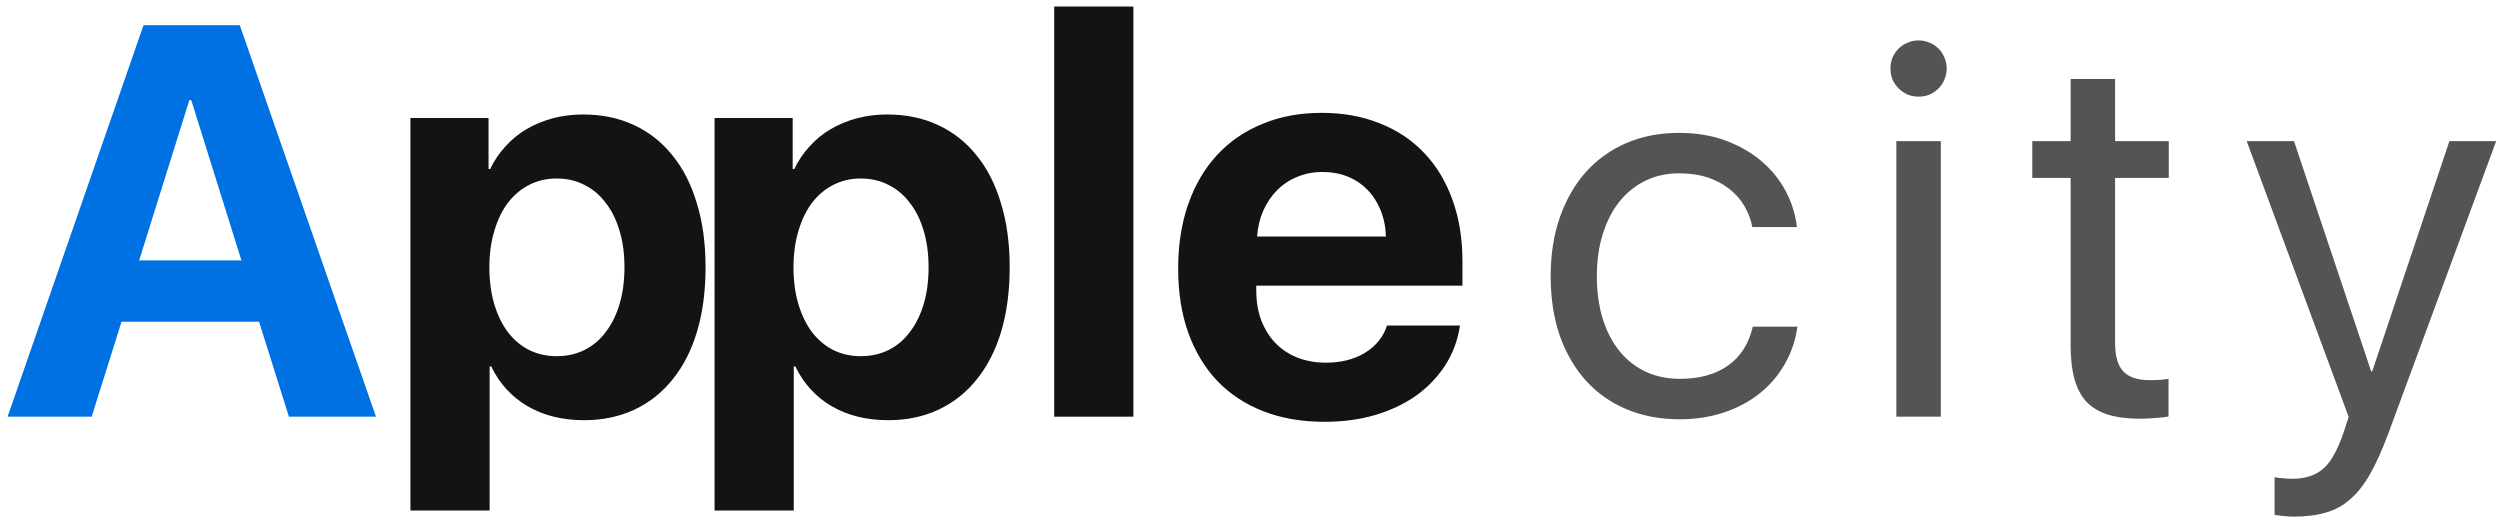 <svg width="234" height="49" viewBox="0 0 234 49" fill="none" xmlns="http://www.w3.org/2000/svg">
<path d="M24.248 30.113H11.375L8.582 39H0.711L13.432 2.361H22.445L35.191 39H27.041L24.248 30.113ZM13.025 24.375H22.598L17.9 9.369H17.723L13.025 24.375Z" fill="#0071E3"/>
<path d="M54.565 10.715C56.342 10.715 57.933 11.045 59.338 11.705C60.76 12.365 61.962 13.313 62.943 14.549C63.942 15.768 64.704 17.266 65.228 19.043C65.77 20.803 66.041 22.792 66.041 25.01C66.041 27.227 65.779 29.225 65.254 31.002C64.729 32.762 63.967 34.26 62.969 35.496C61.987 36.732 60.794 37.68 59.389 38.34C57.984 39 56.41 39.33 54.666 39.33C52.635 39.33 50.866 38.89 49.359 38.01C47.87 37.13 46.744 35.894 45.982 34.303H45.83V47.785H38.416V11.045H45.728V15.818H45.881C46.253 15.04 46.727 14.337 47.303 13.711C47.878 13.068 48.538 12.526 49.283 12.086C50.045 11.646 50.866 11.307 51.746 11.07C52.643 10.833 53.583 10.715 54.565 10.715ZM52.102 33.338C53.066 33.338 53.938 33.143 54.717 32.754C55.495 32.365 56.156 31.806 56.697 31.078C57.256 30.35 57.688 29.479 57.992 28.463C58.297 27.43 58.449 26.279 58.449 25.01C58.449 23.757 58.297 22.623 57.992 21.607C57.688 20.575 57.256 19.703 56.697 18.992C56.156 18.264 55.495 17.706 54.717 17.316C53.938 16.91 53.066 16.707 52.102 16.707C51.154 16.707 50.29 16.91 49.512 17.316C48.75 17.706 48.09 18.264 47.531 18.992C46.99 19.72 46.566 20.6 46.262 21.633C45.957 22.648 45.805 23.783 45.805 25.035C45.805 26.288 45.957 27.43 46.262 28.463C46.566 29.479 46.99 30.35 47.531 31.078C48.09 31.806 48.75 32.365 49.512 32.754C50.29 33.143 51.154 33.338 52.102 33.338ZM83.03 10.715C84.808 10.715 86.399 11.045 87.804 11.705C89.226 12.365 90.427 13.313 91.409 14.549C92.408 15.768 93.17 17.266 93.695 19.043C94.236 20.803 94.507 22.792 94.507 25.01C94.507 27.227 94.245 29.225 93.72 31.002C93.195 32.762 92.433 34.26 91.435 35.496C90.453 36.732 89.26 37.68 87.855 38.34C86.45 39 84.875 39.33 83.132 39.33C81.101 39.33 79.332 38.89 77.825 38.01C76.336 37.13 75.21 35.894 74.448 34.303H74.296V47.785H66.882V11.045H74.195V15.818H74.347C74.719 15.04 75.193 14.337 75.769 13.711C76.344 13.068 77.004 12.526 77.749 12.086C78.511 11.646 79.332 11.307 80.212 11.07C81.109 10.833 82.049 10.715 83.03 10.715ZM80.567 33.338C81.532 33.338 82.404 33.143 83.183 32.754C83.961 32.365 84.621 31.806 85.163 31.078C85.722 30.35 86.153 29.479 86.458 28.463C86.763 27.43 86.915 26.279 86.915 25.01C86.915 23.757 86.763 22.623 86.458 21.607C86.153 20.575 85.722 19.703 85.163 18.992C84.621 18.264 83.961 17.706 83.183 17.316C82.404 16.91 81.532 16.707 80.567 16.707C79.62 16.707 78.756 16.91 77.978 17.316C77.216 17.706 76.556 18.264 75.997 18.992C75.456 19.72 75.032 20.6 74.728 21.633C74.423 22.648 74.271 23.783 74.271 25.035C74.271 26.288 74.423 27.43 74.728 28.463C75.032 29.479 75.456 30.35 75.997 31.078C76.556 31.806 77.216 32.365 77.978 32.754C78.756 33.143 79.62 33.338 80.567 33.338ZM98.671 0.609H106.085V39H98.671V0.609ZM123.782 16.098C122.936 16.098 122.149 16.25 121.421 16.555C120.71 16.842 120.084 17.257 119.542 17.799C119.017 18.324 118.586 18.958 118.247 19.703C117.926 20.431 117.731 21.244 117.663 22.141H129.724C129.69 21.227 129.521 20.397 129.216 19.652C128.911 18.908 128.497 18.273 127.972 17.748C127.464 17.223 126.855 16.817 126.144 16.529C125.433 16.241 124.646 16.098 123.782 16.098ZM136.655 30.469C136.452 31.823 135.995 33.059 135.284 34.176C134.573 35.276 133.668 36.224 132.567 37.02C131.467 37.798 130.181 38.408 128.708 38.848C127.252 39.271 125.678 39.482 123.985 39.482C121.853 39.482 119.94 39.152 118.247 38.492C116.554 37.832 115.116 36.884 113.931 35.648C112.763 34.413 111.857 32.906 111.214 31.129C110.588 29.352 110.275 27.354 110.275 25.137C110.275 22.919 110.588 20.913 111.214 19.119C111.84 17.325 112.737 15.793 113.905 14.523C115.073 13.254 116.487 12.281 118.146 11.604C119.804 10.909 121.658 10.562 123.706 10.562C125.72 10.562 127.54 10.893 129.165 11.553C130.79 12.196 132.17 13.118 133.304 14.32C134.455 15.522 135.335 16.978 135.944 18.688C136.571 20.397 136.884 22.318 136.884 24.451V26.736H117.587V27.193C117.587 28.209 117.739 29.131 118.044 29.961C118.366 30.79 118.806 31.501 119.364 32.094C119.94 32.686 120.625 33.143 121.421 33.465C122.234 33.786 123.131 33.947 124.112 33.947C125.517 33.947 126.728 33.643 127.743 33.033C128.776 32.407 129.47 31.552 129.825 30.469H136.655Z" fill="#131313"/>
<path d="M164.016 21.251C163.885 20.551 163.641 19.9 163.283 19.298C162.925 18.679 162.453 18.142 161.867 17.686C161.297 17.231 160.622 16.873 159.841 16.612C159.059 16.352 158.172 16.222 157.18 16.222C156.024 16.222 154.974 16.45 154.03 16.905C153.086 17.361 152.272 18.012 151.589 18.858C150.921 19.689 150.401 20.698 150.026 21.886C149.652 23.074 149.465 24.392 149.465 25.841C149.465 27.338 149.652 28.681 150.026 29.869C150.401 31.057 150.93 32.066 151.613 32.897C152.297 33.727 153.111 34.361 154.055 34.801C155.015 35.24 156.073 35.46 157.228 35.46C159.068 35.46 160.573 35.045 161.745 34.215C162.917 33.385 163.69 32.172 164.064 30.577H168.239C168.06 31.863 167.661 33.035 167.043 34.093C166.441 35.151 165.659 36.062 164.699 36.827C163.739 37.592 162.624 38.186 161.354 38.609C160.085 39.033 158.701 39.244 157.204 39.244C155.397 39.244 153.754 38.935 152.272 38.316C150.791 37.698 149.522 36.811 148.464 35.655C147.406 34.483 146.584 33.075 145.998 31.432C145.428 29.771 145.143 27.908 145.143 25.841C145.143 23.823 145.428 21.991 145.998 20.348C146.584 18.688 147.398 17.271 148.439 16.1C149.497 14.928 150.759 14.024 152.224 13.39C153.705 12.755 155.349 12.438 157.155 12.438C158.783 12.438 160.248 12.682 161.55 13.17C162.852 13.658 163.975 14.309 164.919 15.123C165.863 15.937 166.612 16.873 167.165 17.931C167.718 18.989 168.06 20.095 168.19 21.251H164.016ZM177.498 13.208H181.661V39H177.498V13.208ZM179.58 9.045C179.213 9.045 178.87 8.981 178.551 8.854C178.232 8.71 177.953 8.519 177.713 8.279C177.474 8.04 177.283 7.761 177.139 7.442C177.011 7.123 176.948 6.78 176.948 6.413C176.948 6.046 177.011 5.703 177.139 5.384C177.283 5.065 177.474 4.786 177.713 4.547C177.953 4.308 178.232 4.124 178.551 3.997C178.87 3.853 179.213 3.781 179.58 3.781C179.946 3.781 180.289 3.853 180.608 3.997C180.927 4.124 181.206 4.308 181.446 4.547C181.685 4.786 181.868 5.065 181.996 5.384C182.14 5.703 182.211 6.046 182.211 6.413C182.211 6.78 182.14 7.123 181.996 7.442C181.868 7.761 181.685 8.04 181.446 8.279C181.206 8.519 180.927 8.71 180.608 8.854C180.289 8.981 179.946 9.045 179.58 9.045ZM197.974 7.394V13.208H202.998V16.653H197.974V32.133C197.974 33.33 198.229 34.207 198.739 34.765C199.266 35.307 200.079 35.579 201.18 35.579C201.307 35.579 201.459 35.579 201.634 35.579C201.81 35.563 201.985 35.555 202.161 35.555C202.336 35.539 202.496 35.523 202.639 35.507C202.783 35.491 202.894 35.475 202.974 35.459V38.976C202.719 39.04 202.328 39.088 201.802 39.12C201.291 39.167 200.789 39.191 200.294 39.191C199.13 39.191 198.133 39.064 197.304 38.809C196.49 38.553 195.82 38.155 195.294 37.612C194.784 37.054 194.409 36.344 194.169 35.483C193.93 34.606 193.811 33.545 193.811 32.301V16.653H190.222V13.208H193.811V7.394H197.974ZM214.717 48.355C214.446 48.355 214.135 48.339 213.784 48.307C213.449 48.275 213.154 48.235 212.899 48.188V44.67C213.138 44.718 213.409 44.75 213.712 44.766C214.031 44.798 214.326 44.814 214.597 44.814C215.187 44.814 215.714 44.734 216.176 44.575C216.655 44.431 217.086 44.192 217.468 43.857C217.851 43.522 218.186 43.083 218.473 42.541C218.776 41.999 219.063 41.337 219.335 40.555L219.837 39.024L210.291 13.208H214.717L221.943 34.765H222.038L229.264 13.208H233.642L223.546 40.579C222.987 42.078 222.429 43.323 221.871 44.312C221.312 45.316 220.69 46.114 220.005 46.704C219.335 47.31 218.569 47.733 217.708 47.972C216.862 48.227 215.865 48.355 214.717 48.355Z" fill="#1F1F1F" fill-opacity="0.76"/>
</svg>
